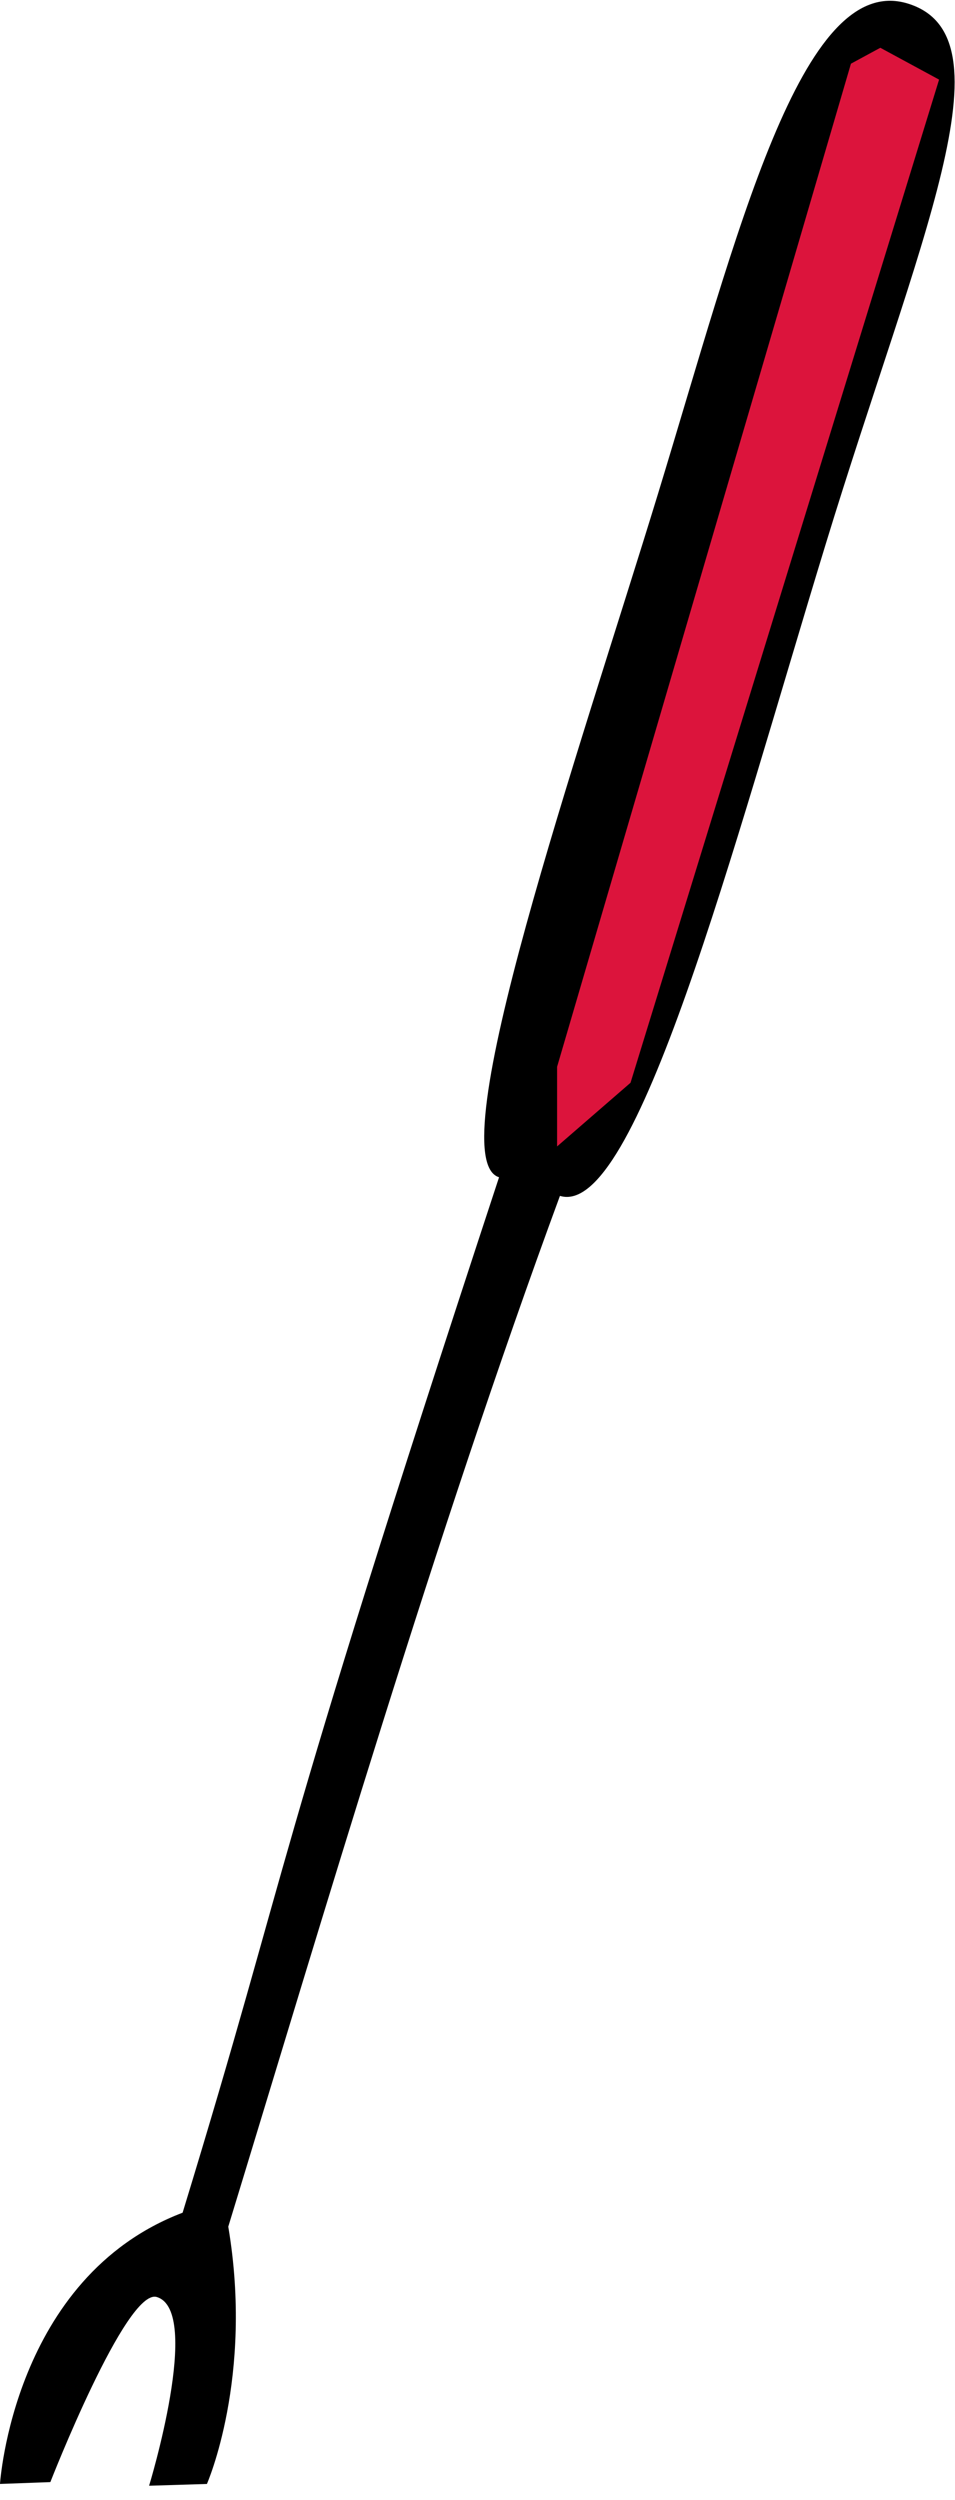 <?xml version="1.0" encoding="UTF-8" standalone="no"?>
<svg width="60px" height="157px" viewBox="0 0 60 157" version="1.1" xmlns="http://www.w3.org/2000/svg" xmlns:xlink="http://www.w3.org/1999/xlink" xmlns:sketch="http://www.bohemiancoding.com/sketch/ns">
    <!-- Generator: Sketch 3.4.4 (17249) - http://www.bohemiancoding.com/sketch -->
    <title>Path 1 + Path 2</title>
    <desc>Created with Sketch.</desc>
    <defs></defs>
    <g id="Page-1" stroke="none" stroke-width="1" fill="none" fill-rule="evenodd" sketch:type="MSPage">
        <g id="Path-1-+-Path-2" sketch:type="MSLayerGroup" transform="translate(-1, -3)">
            <path d="M33.905,-1.013 C40.905,-1.013 38.905,12.987 38.905,32.987 C38.905,52.987 39.905,76.987 34.905,76.987 C33.632,99.6 33.905,124.987 33.905,144.987 C38.205,153.585 37.346,160.832 37.346,160.832 L33.905,162.001 C33.905,162.001 33.905,150.525 30.905,150.525 C28.897,150.525 27.905,163.597 27.905,163.597 L24.914,164.632 C24.914,164.632 21.905,151.987 30.905,144.987 C30.905,120.987 29.905,123.987 30.905,76.987 C26.905,76.987 27.905,49.987 27.905,32.987 C27.905,15.987 26.905,-1.013 33.905,-1.013 Z" id="Path-1" fill="#000000" sketch:type="MSShapeGroup" transform="translate(31.801, 81.81) rotate(-343) translate(-31.801, -81.81) "></path>
            <path d="M56.308,6 L54.462,7 L36,70 L36,75 L40.615,71 L60,8 L56.308,6 Z" id="Path-2" fill="#DC143C" sketch:type="MSShapeGroup"></path>
        </g>
    </g>
</svg>